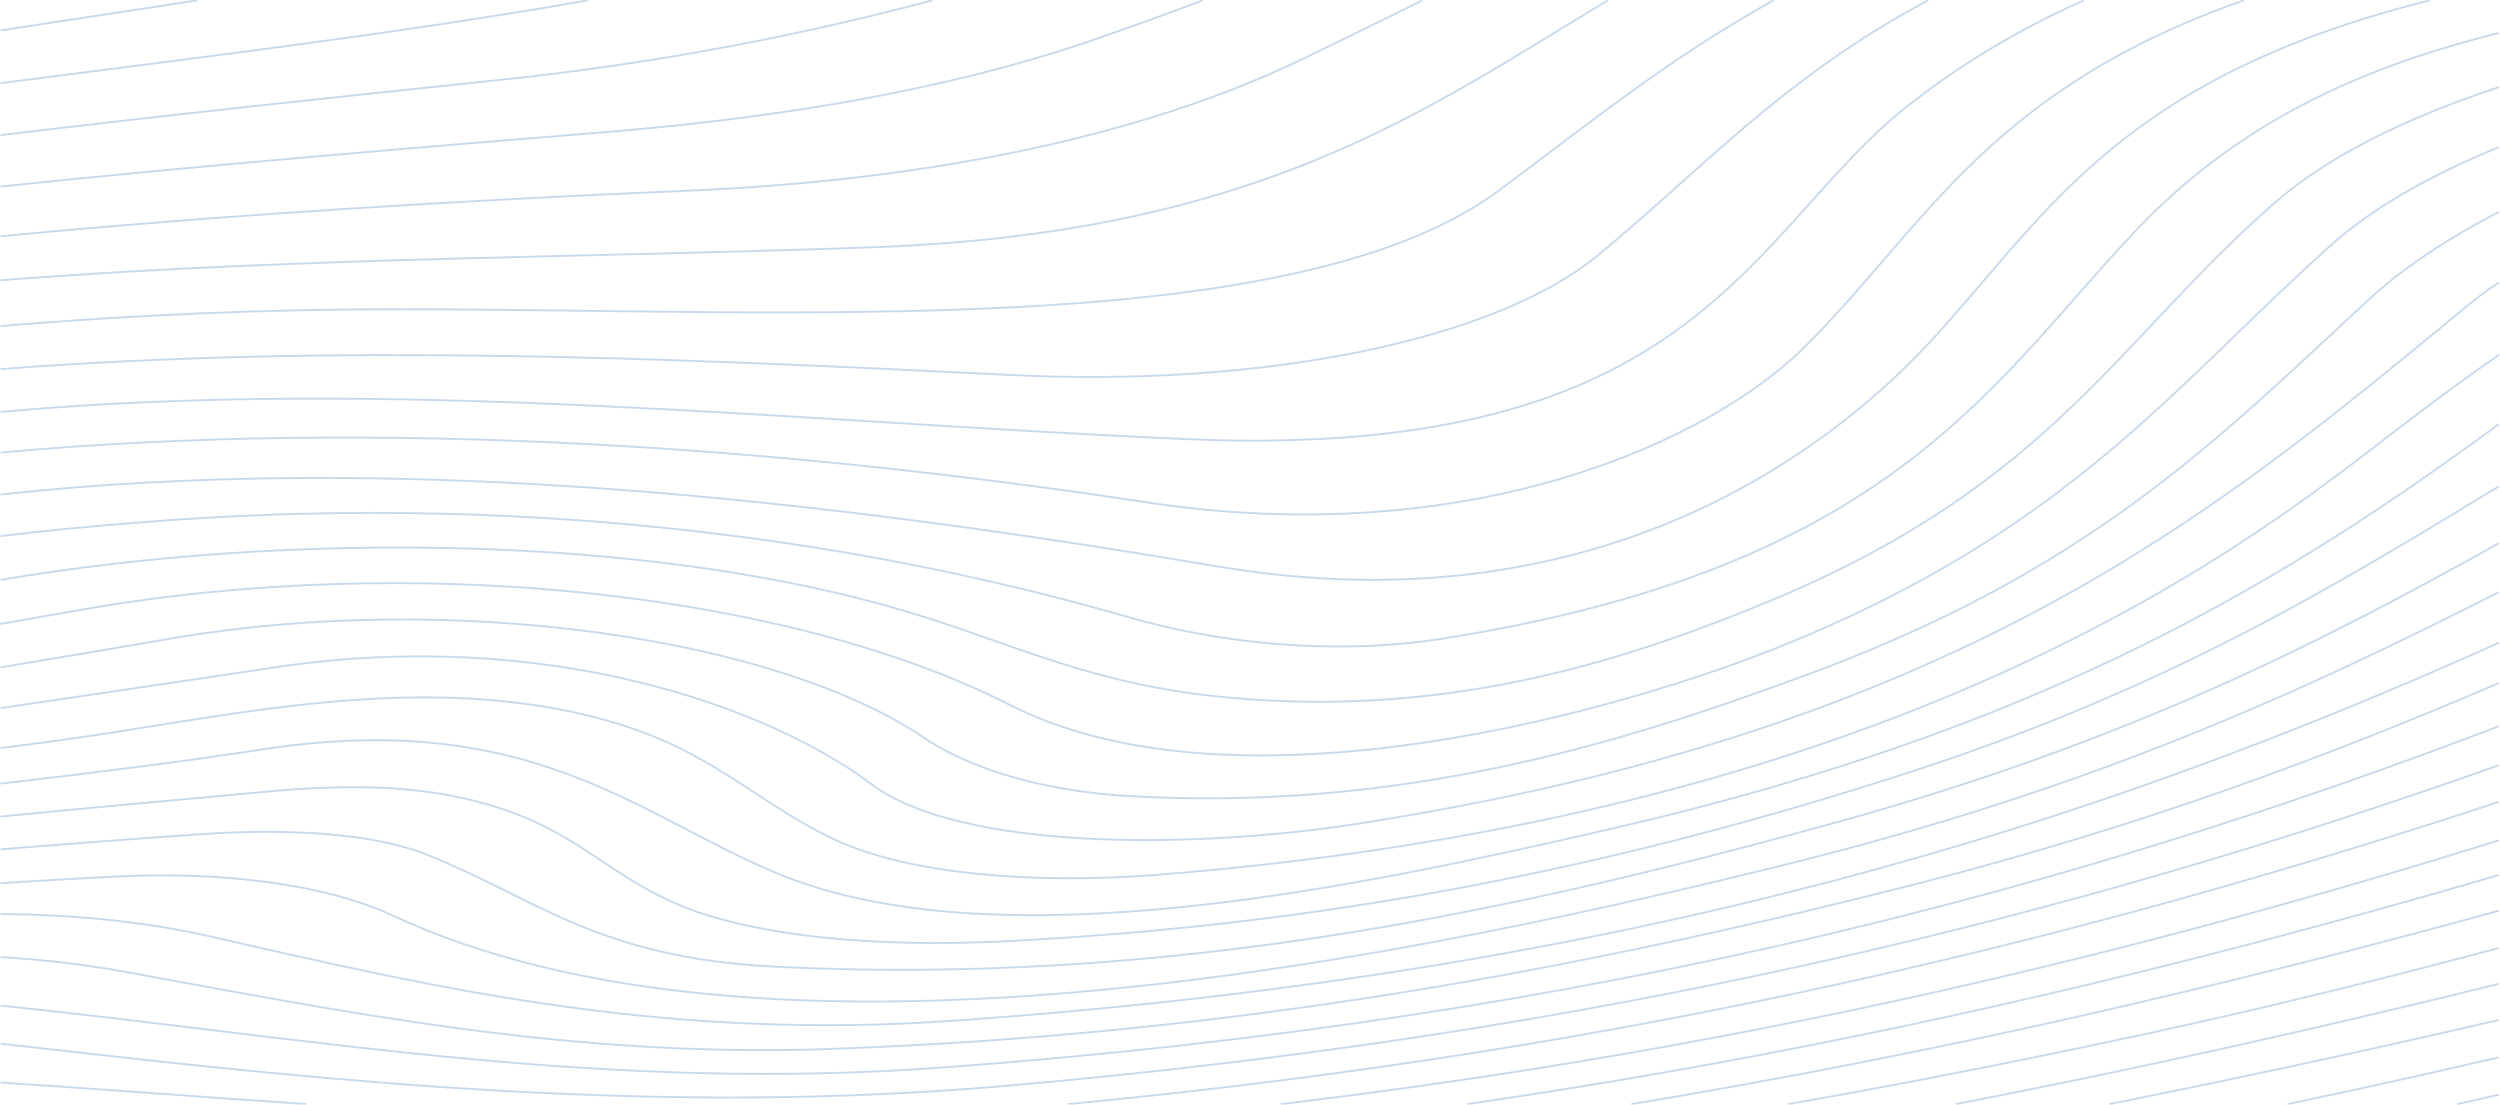 <svg width="1306" height="577" viewBox="0 0 1306 577" fill="none" xmlns="http://www.w3.org/2000/svg">
<path d="M0.266 70.601C85.127 60.35 171.584 51.112 258.947 41.984C344.824 33.041 418.966 18.22 487.029 0.196" stroke="#C8D9EB" stroke-miterlimit="10"/>
<path d="M0.266 215.21C204.818 196.469 413.165 220.413 621.5 229.467C887.372 240.572 913.959 120.982 996.138 55.635C1021.19 35.915 1051.16 16.888 1088.54 0.196" stroke="#C8D9EB" stroke-miterlimit="10"/>
<path d="M0.266 123.408C116.597 112.337 236.735 104.825 359.193 99.627C489.712 94.074 599.686 69.729 679.448 31.29C701.201 20.881 722.145 10.455 743.028 0.196" stroke="#C8D9EB" stroke-miterlimit="10"/>
<path d="M0.266 500.005C22.611 501.314 44.242 503.847 64.377 507.514C181.602 528.869 296.411 552.36 430.555 548.089C642.045 540.828 824.53 506.66 1000.97 461.813C1122.03 430.699 1216.47 394.877 1305.52 356.792" stroke="#C8D9EB" stroke-miterlimit="10"/>
<path d="M0.266 302.956C150.943 277.329 339.41 279.221 474.001 319.587C529.593 336.244 570.682 358.027 641.984 364.433C761.627 375.538 857.099 342.224 928.401 312.326C1072.21 251.677 1107.26 176.506 1188.23 106.034C1214.26 83.059 1254.28 62.392 1305.46 45.5" stroke="#C8D9EB" stroke-miterlimit="10"/>
<path d="M1194.99 576.791C1231.91 569.043 1268.73 560.888 1305.46 552.326" stroke="#C8D9EB" stroke-miterlimit="10"/>
<path d="M102.953 0.196C68.695 5.453 34.466 10.682 0.266 15.884" stroke="#C8D9EB" stroke-miterlimit="10"/>
<path d="M0.266 348.626C29.721 343.768 59.148 338.785 88.547 333.677C237.194 308.051 405.177 333.677 481.313 384.503C503.066 399.452 538.113 412.265 586.453 415.682C730.266 424.651 846.283 388.347 939.338 354.178C1092.82 298.654 1160.5 227.327 1236.63 157.282C1254.25 140.834 1277.38 125.191 1305.52 110.685" stroke="#C8D9EB" stroke-miterlimit="10"/>
<path d="M0.266 170.309C68.583 164.598 138.712 161.425 210.607 161.557C410.011 161.557 674.674 179.069 782.232 100.054C827.285 66.74 870.247 31.49 926.419 0.196" stroke="#C8D9EB" stroke-miterlimit="10"/>
<path d="M0.266 545.231C5.1 545.715 9.934 546.241 14.768 546.807C180.334 566.027 348.316 582.684 524.759 567.308C839.551 539.974 1087.21 477.308 1305.46 399.703" stroke="#C8D9EB" stroke-miterlimit="10"/>
<path d="M0.266 426.555C48.002 421.926 96.052 417.514 144.139 413.123C173.143 410.56 203.356 410.133 231.151 414.831C298.828 426.79 310.913 455.407 359.253 474.626C403.968 491.283 470.436 495.127 533.279 491.283C712.138 481.46 859.576 447.719 991.304 405.435C1129.19 361.328 1215.41 308.759 1305.52 254" stroke="#C8D9EB" stroke-miterlimit="10"/>
<path d="M1021.7 576.791C1119.07 557.938 1213.2 536.732 1305.46 513.938" stroke="#C8D9EB" stroke-miterlimit="10"/>
<path d="M0.266 258.344C212.625 235.135 436.912 262.222 637.211 296.096C831.781 328.556 952.632 237.582 1005.81 181.204C1066.82 116.506 1102.97 41.762 1269.26 0.196" stroke="#C8D9EB" stroke-miterlimit="10"/>
<path d="M0.266 461.347C19.94 460.1 39.699 458.974 59.543 457.969C115.134 454.979 169.517 461.813 204.564 478.043C397.926 568.163 720.598 504.097 929.67 452.417C1092.69 412.269 1200.81 362.212 1305.52 309.28" stroke="#C8D9EB" stroke-miterlimit="10"/>
<path d="M852.168 576.791C1015.24 549.768 1163.43 514.835 1305.46 475.75" stroke="#C8D9EB" stroke-miterlimit="10"/>
<path d="M0.266 390.802C8.765 389.706 17.245 388.603 25.705 387.492C109.092 376.388 198.522 353.751 289.16 369.981C366.504 384.075 385.841 414.4 435.389 438.318C475.27 457.111 540.53 461.809 603.372 457.111C893.415 434.047 1079.53 349.907 1202.79 261.496C1237.63 236.698 1268.9 210.303 1305.52 185.355" stroke="#C8D9EB" stroke-miterlimit="10"/>
<path d="M669.078 576.791C911.989 547.722 1116.75 497.806 1305.46 438.968" stroke="#C8D9EB" stroke-miterlimit="10"/>
<path d="M0.266 97.453C104.802 86.455 212.649 77.49 322.938 68.448C422.035 59.906 507.84 43.676 579.142 18.049C595.952 12.219 612.243 6.248 628.195 0.196" stroke="#C8D9EB" stroke-miterlimit="10"/>
<path d="M0.266 236.455C198.352 218.183 410.591 233.687 598.538 262.354C768.938 288.408 895.832 229.894 945.381 178.642C1005.81 117.565 1040.13 46.354 1172.17 0.196" stroke="#C8D9EB" stroke-miterlimit="10"/>
<path d="M0.266 146.399C3.094 146.181 5.934 145.972 8.786 145.754C162.266 134.222 307.287 134.65 458.351 129.097C659.846 121.23 746.689 55.951 839.914 0.196" stroke="#C8D9EB" stroke-miterlimit="10"/>
<path d="M0.266 525.341C3.488 525.654 6.711 525.983 9.934 526.328C169.457 543.412 319.312 570.747 494.546 557.507C832.264 532.346 1084.49 463.816 1305.46 379.339" stroke="#C8D9EB" stroke-miterlimit="10"/>
<path d="M0.266 325.934C13.962 323.559 27.679 321.159 41.415 318.733C216.649 287.554 413.636 309.764 528.445 368.705C640.836 425.083 829.364 377.674 928.461 338.38C1081.94 276.877 1136.32 200.424 1218.5 127.389C1239.27 108.935 1268.69 91.85 1305.52 76.85" stroke="#C8D9EB" stroke-miterlimit="10"/>
<path d="M1305.45 571.896C1298.16 573.53 1290.83 575.16 1283.48 576.786" stroke="#C8D9EB" stroke-miterlimit="10"/>
<path d="M0.266 43.428C104.306 30 208.576 17.46 307.106 0.196" stroke="#C8D9EB" stroke-miterlimit="10"/>
<path d="M0.266 369.909C48.864 362.767 97.627 355.532 146.556 348.203C284.326 328.129 400.343 368.277 455.934 410.134C501.857 443.875 620.291 443.875 707.304 430.635C1022.73 381.945 1159.29 266.626 1286.18 161.985C1292.04 157.056 1298.48 152.215 1305.52 147.463" stroke="#C8D9EB" stroke-miterlimit="10"/>
<path d="M0.266 192.834C175.499 179.329 348.05 186.97 524.819 195.726C660.172 202.987 781.023 177.36 834.198 133.795C888.254 89.449 931.664 40.199 1007.27 0.196" stroke="#C8D9EB" stroke-miterlimit="10"/>
<path d="M557.824 576.791C854.066 548.499 1090.78 489.498 1305.46 418.872" stroke="#C8D9EB" stroke-miterlimit="10"/>
<path d="M0.266 565.52C54.044 569.056 107.146 573.207 160.139 576.791" stroke="#C8D9EB" stroke-miterlimit="10"/>
<path d="M0.266 443.713C35.038 440.865 70.105 438.214 105.466 435.76C148.973 432.77 194.896 434.906 223.9 446.865C279.492 469.074 312.121 500.253 403.968 504.951C614.249 515.629 797.942 474.2 958.674 429.781C1108.69 388.3 1208.45 337.953 1305.52 283.71" stroke="#C8D9EB" stroke-miterlimit="10"/>
<path d="M1101.88 576.791C1170.72 563.012 1238.58 548.348 1305.46 532.799" stroke="#C8D9EB" stroke-miterlimit="10"/>
<path d="M0.266 280.046C23.678 277.255 47.5 274.914 71.628 273.033C262.573 257.23 441.432 279.439 590.079 322.577C636.002 335.817 696.428 342.651 753.227 333.682C994.929 295.669 1043.27 194.445 1121.82 114.149C1159.29 76.99 1211.25 40.687 1303.86 17.644C1304.39 17.52 1304.92 17.392 1305.46 17.273" stroke="#C8D9EB" stroke-miterlimit="10"/>
<path d="M0.266 477.454C38.793 477.881 76.269 481.392 111.509 489.575C232.36 517.337 349.585 543.818 499.44 533.14C853.534 508.112 1095.5 430.148 1305.52 335.719" stroke="#C8D9EB" stroke-miterlimit="10"/>
<path d="M934.178 576.79C986.857 567.522 1039.1 557.404 1091.57 546.38C1167.94 530.453 1237.98 513.28 1305.48 495.213" stroke="#C8D9EB" stroke-miterlimit="10"/>
<path d="M0.266 409.356L12.351 407.998C54.649 402.872 96.946 397.747 138.036 391.34C275.806 370.412 332.606 425.082 403.908 455.406C519.925 504.951 714.495 462.24 842.597 432.77C1068.89 380.573 1194.27 303.074 1305.46 221.531" stroke="#C8D9EB" stroke-miterlimit="10"/>
<path d="M766.4 576.791C966.215 547.628 1140.62 505.314 1305.46 457.09" stroke="#C8D9EB" stroke-miterlimit="10"/>
</svg>
